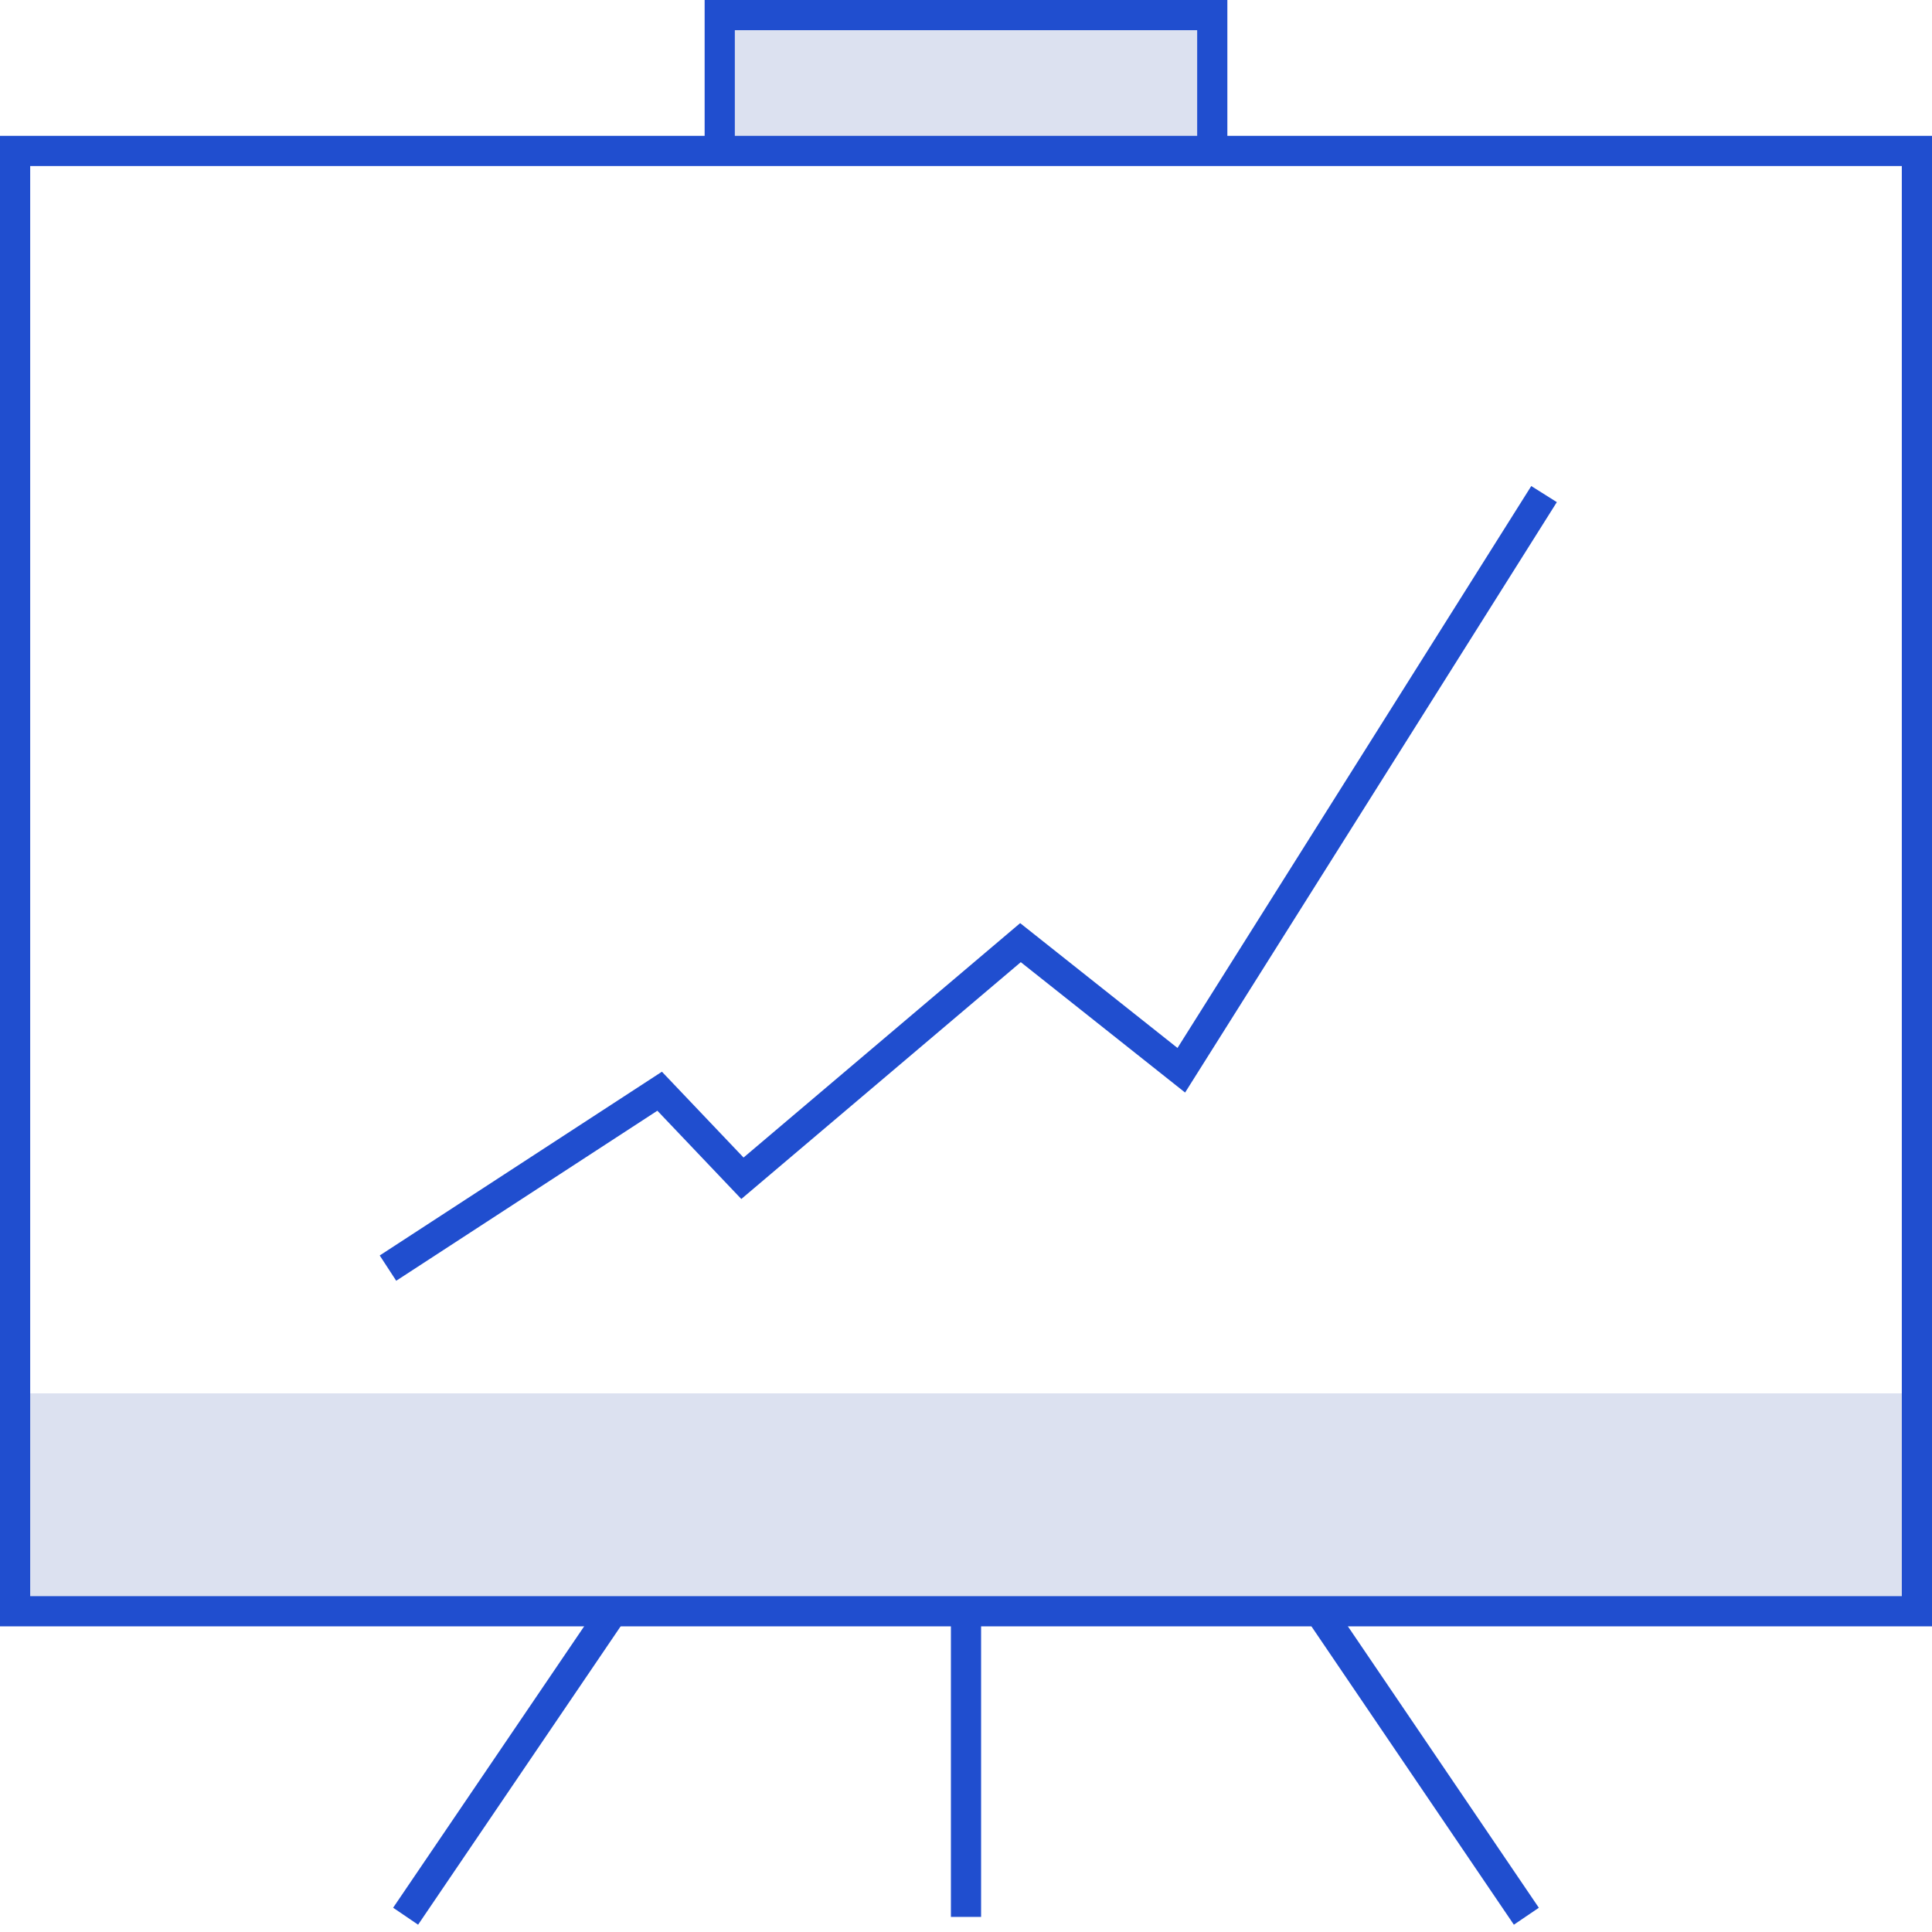 <svg width="64" height="64" viewBox="0 0 64 64" fill="none" xmlns="http://www.w3.org/2000/svg">
<g clip-path="url(#clip0_20_3098)">
<path opacity="0.15" d="M40.158 0.5H23.842V5H40.158V0.5Z" fill="#183A9E"/>
<path opacity="0.15" d="M63.5 46.156H0.5V53.375H63.5V46.156Z" fill="#183A9E"/>
<path d="M64 53.875H0V4.5H64V53.875ZM1 52.875H63V5.5H1V52.875Z" fill="#204ECF"/>
<path d="M32.5 53.375H31.5V63.5H32.5V53.375Z" fill="#204ECF"/>
<path d="M19.88 53.095L13.023 63.196L13.85 63.758L20.707 53.657L19.88 53.095Z" fill="#204ECF"/>
<path d="M44.121 53.094L43.294 53.656L50.149 63.758L50.976 63.197L44.121 53.094Z" fill="#204ECF"/>
<path d="M40.658 5H39.658V1H24.342V5H23.342V0H40.658V5Z" fill="#204ECF"/>
<path d="M13.125 42.427L12.579 41.589L21.927 35.502L24.631 38.345L33.794 30.58L39.006 34.715L50.725 16.101L51.572 16.634L39.258 36.192L33.815 31.873L24.557 39.718L21.776 36.794L13.125 42.427Z" fill="#204ECF"/>
</g>
<defs>
<clipPath id="clip0_20_3098">
<rect width="64" height="64" fill="white"/>
</clipPath>
</defs>
</svg>
